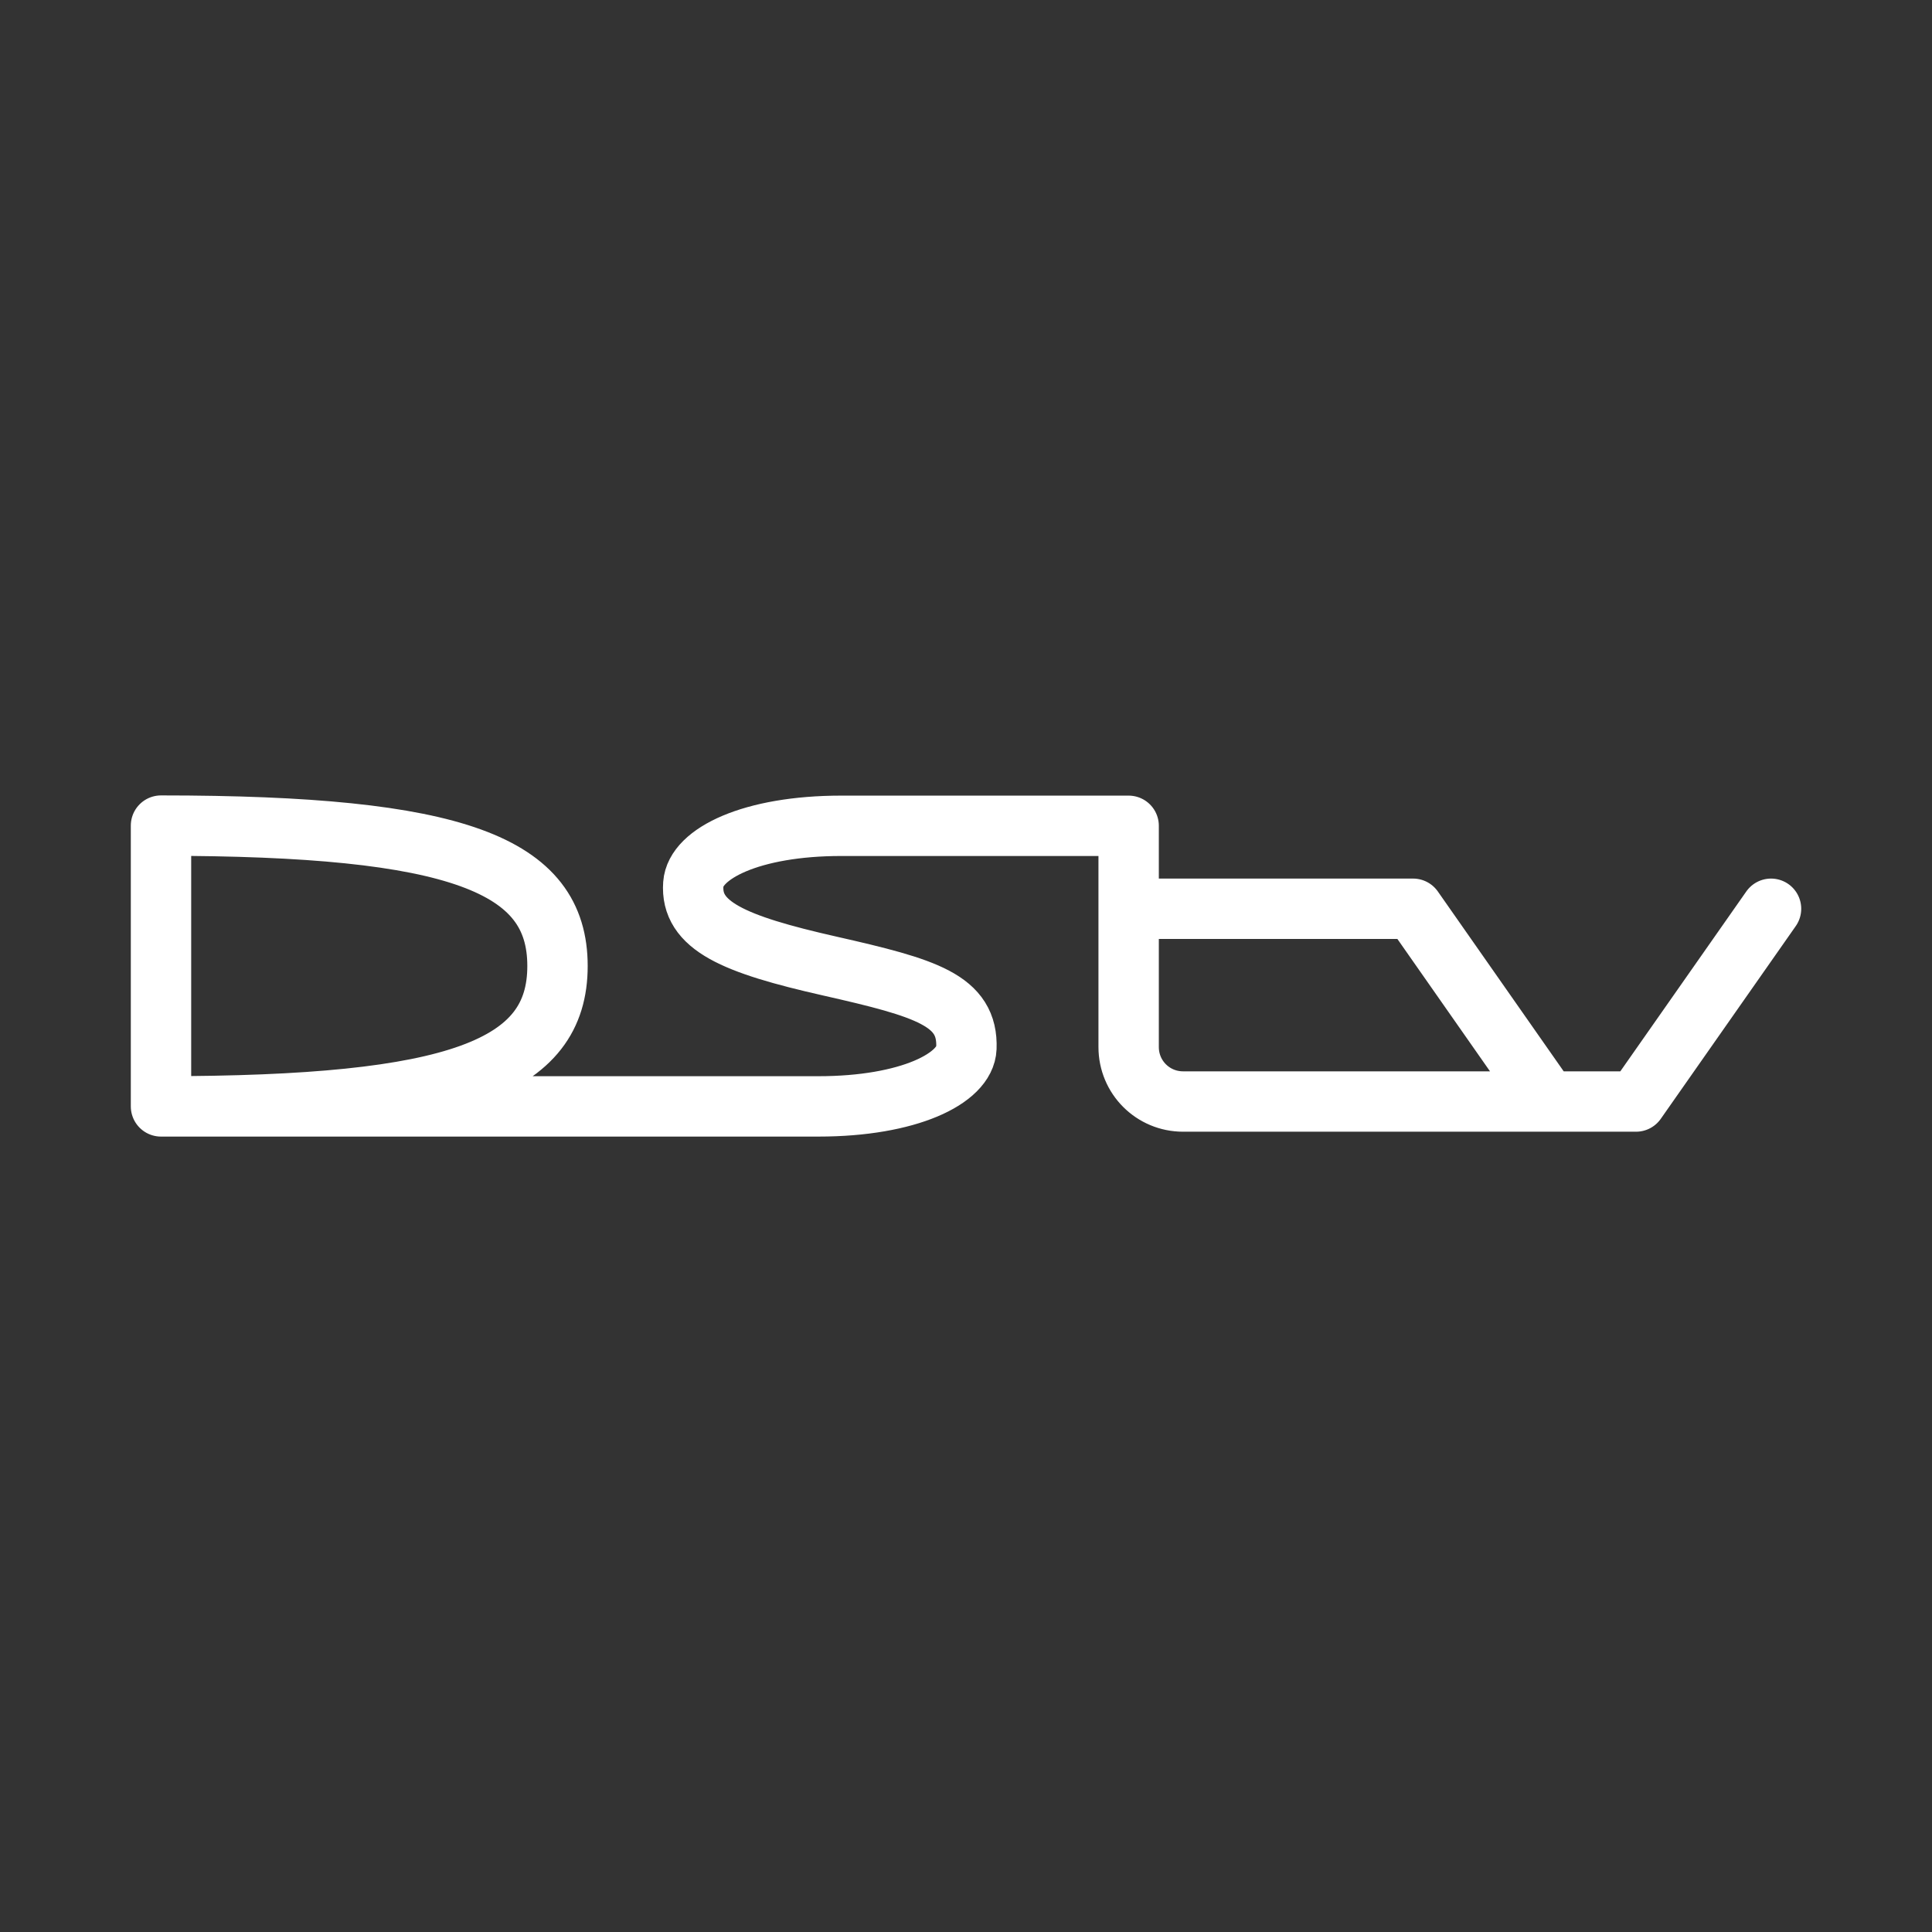 <ns0:svg xmlns:ns0="http://www.w3.org/2000/svg" id="a" viewBox="0 0 48 48" style="stroke-width:1.5px"><ns0:rect x="0" y="0" width="48" height="48" fill="#333333" stroke="none"/><ns0:defs style="stroke-width:1.5px"><ns0:style style="stroke-width:1.5px">.c{fill:none;stroke:#fff;stroke-linecap:round;stroke-linejoin:round;}</ns0:style></ns0:defs><ns0:path id="b" class="c" d="m4,27.488c7.379,0,9.851-.972,9.851-3.488s-2.472-3.488-9.851-3.488v6.976h16.335c2.233,0,3.646-.692,3.675-1.447.046-1.19-.995-1.496-3.392-2.039-2.398-.542-3.468-1.002-3.393-2.039.054-.754,1.443-1.446,3.676-1.446h7.14m0,2.062v-2.062m10.418,6.85l-3.351-4.789h-7.067v3.437c0,.749.603,1.352,1.352,1.352h11.254l3.354-4.789" style="stroke-width:1.5px" /></ns0:svg>